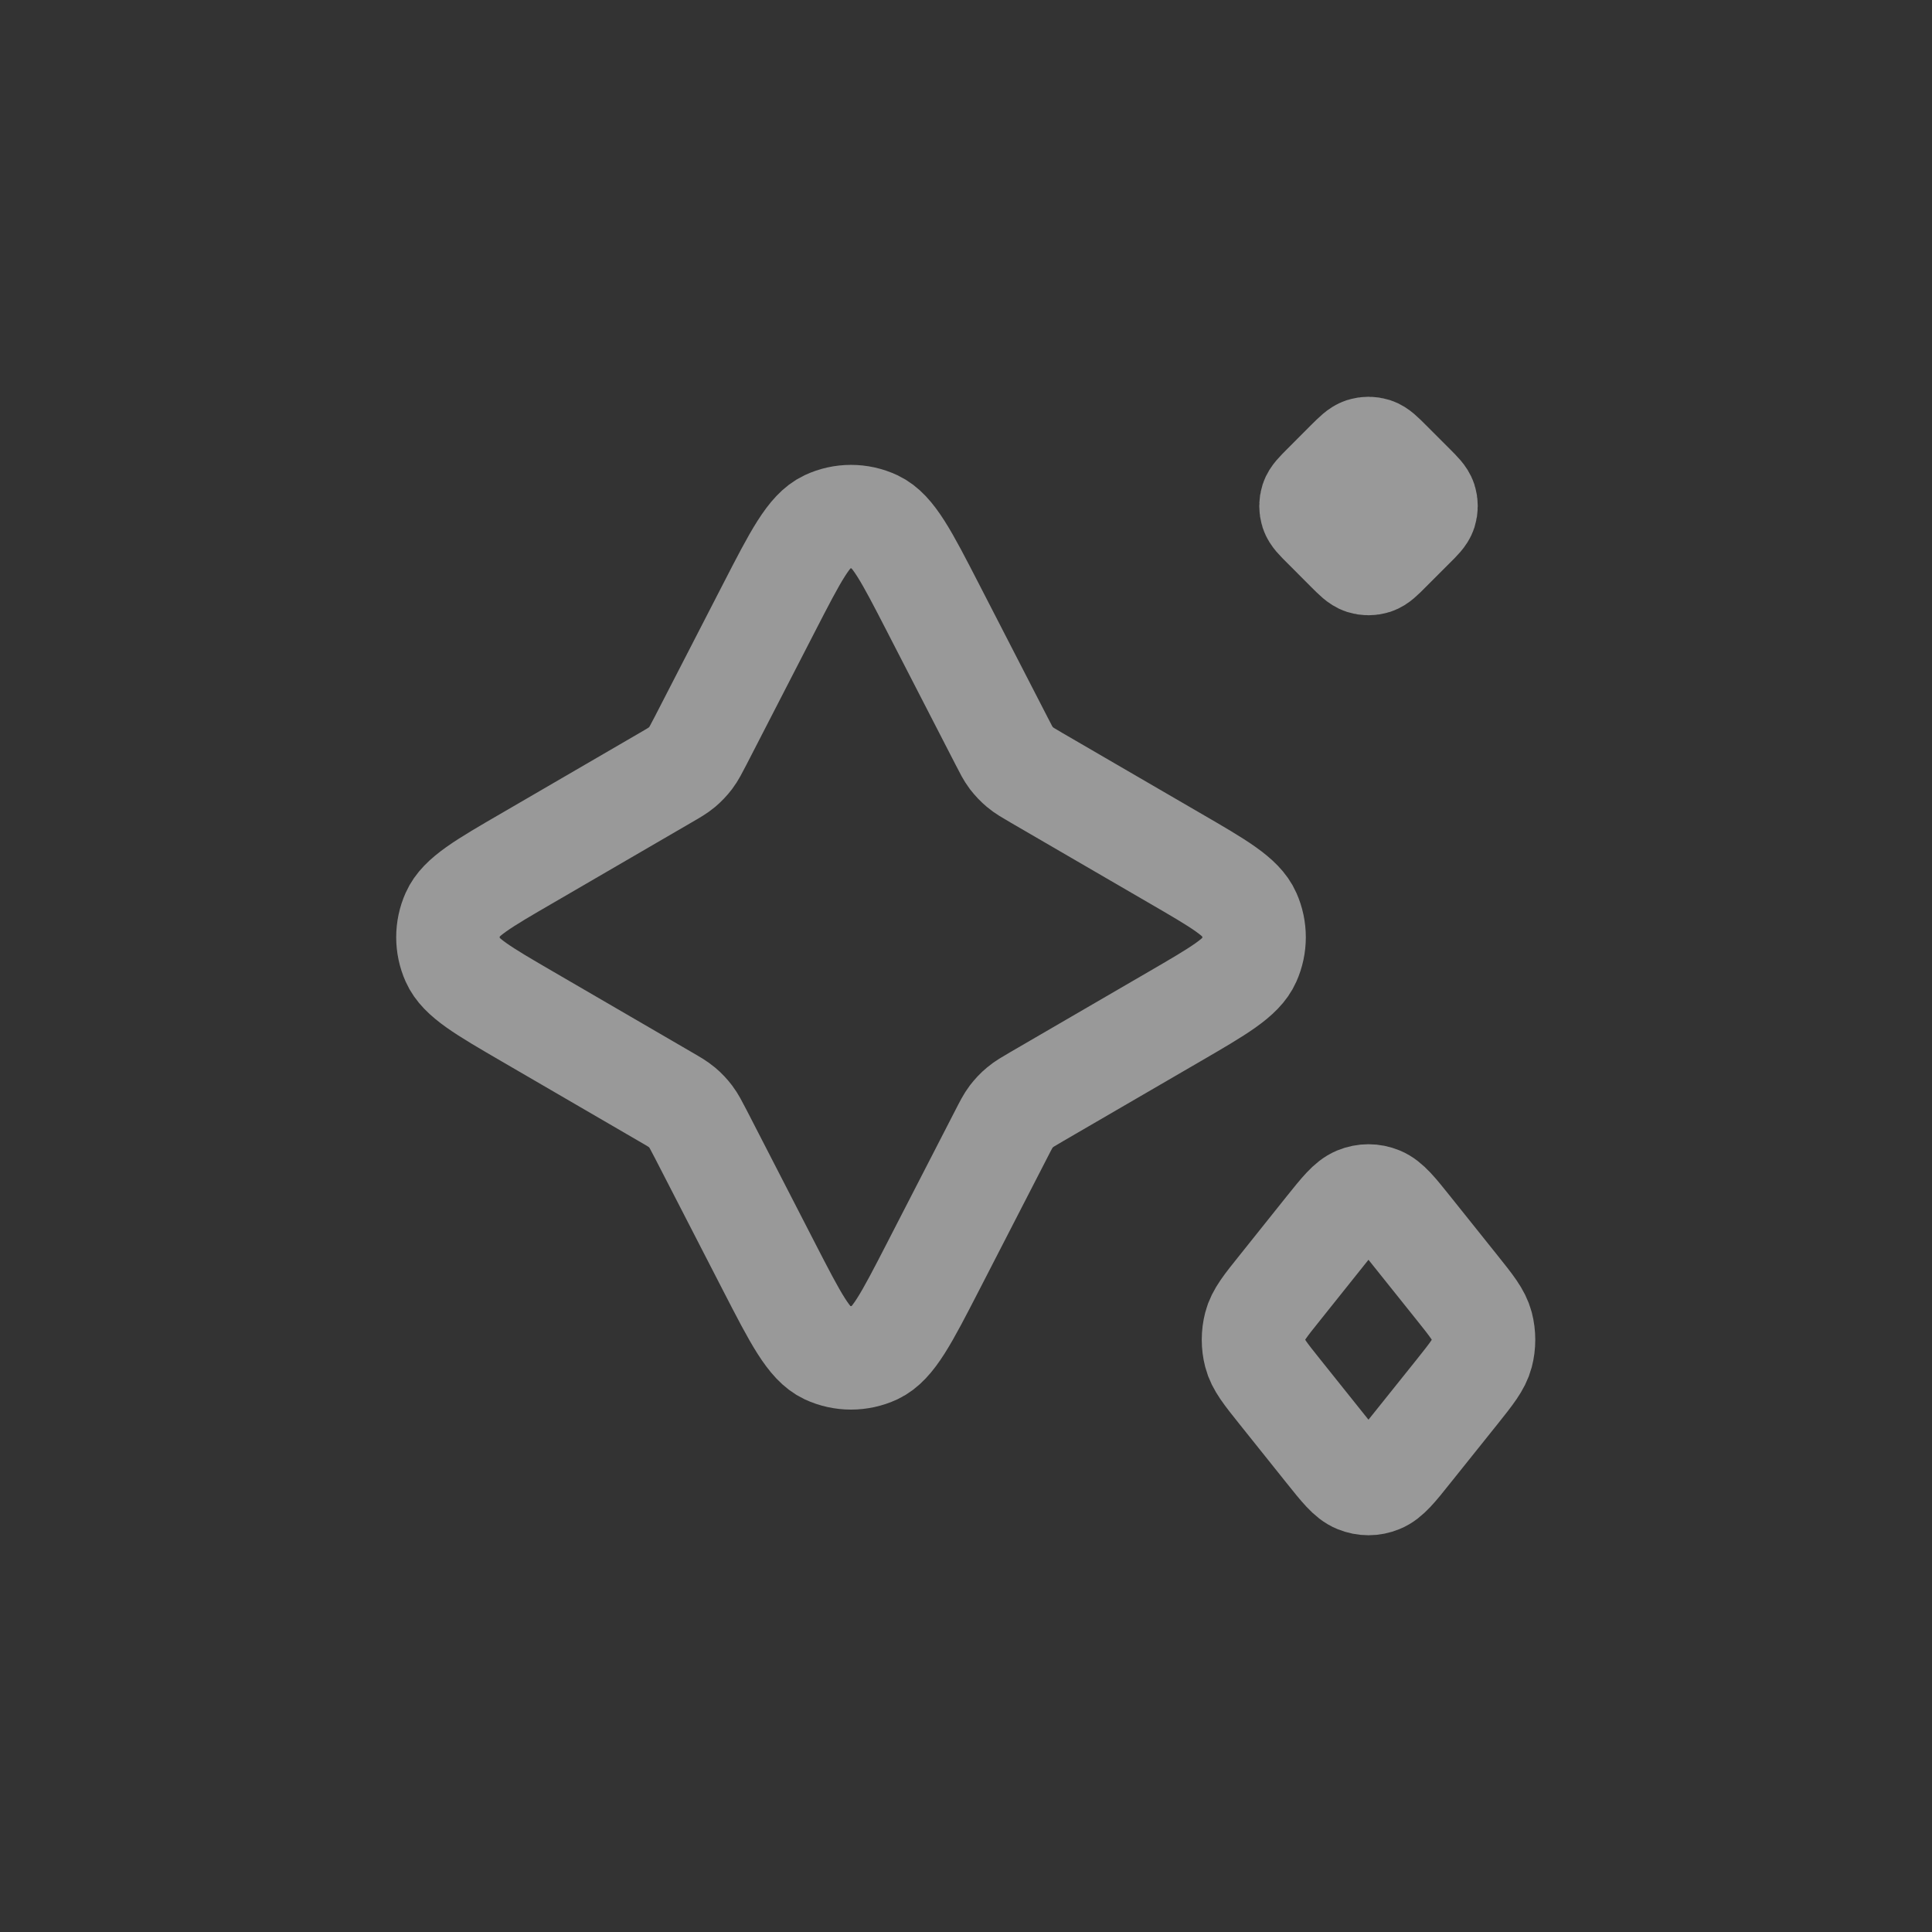 <svg width="28" height="28" viewBox="0 0 28 28" fill="none" xmlns="http://www.w3.org/2000/svg">
<rect x="0" y="0" width="28" height="28" fill="#333333" stroke="none"/>
<path d="M11.148 8.803C11.531 8.059 11.723 7.687 11.98 7.566C12.204 7.461 12.463 7.461 12.687 7.566C12.944 7.687 13.136 8.059 13.519 8.803L14.512 10.732C14.578 10.861 14.611 10.926 14.654 10.983C14.693 11.033 14.736 11.079 14.785 11.12C14.839 11.166 14.902 11.202 15.027 11.275L17.016 12.431C17.668 12.809 17.994 12.998 18.103 13.245C18.199 13.46 18.199 13.706 18.103 13.921C17.994 14.168 17.668 14.357 17.016 14.736L15.027 15.892C14.902 15.965 14.839 16.001 14.785 16.047C14.736 16.087 14.693 16.134 14.654 16.184C14.611 16.241 14.578 16.305 14.512 16.434L13.519 18.364C13.136 19.108 12.944 19.48 12.687 19.601C12.463 19.705 12.204 19.705 11.98 19.601C11.723 19.48 11.531 19.108 11.148 18.364L10.155 16.434C10.088 16.305 10.055 16.241 10.012 16.184C9.974 16.134 9.93 16.087 9.882 16.047C9.827 16.001 9.765 15.965 9.639 15.892L7.651 14.736C6.999 14.357 6.673 14.168 6.564 13.921C6.468 13.706 6.468 13.46 6.564 13.245C6.673 12.998 6.999 12.809 7.651 12.431L9.639 11.275C9.765 11.202 9.827 11.166 9.882 11.12C9.93 11.079 9.974 11.033 10.012 10.983C10.055 10.926 10.088 10.861 10.155 10.732L11.148 8.803Z" stroke="white" stroke-opacity="0.5" stroke-width="1.5" stroke-linecap="round" stroke-linejoin="round"/>
<path d="M18.55 20.172C18.338 19.907 18.232 19.775 18.193 19.623C18.158 19.489 18.158 19.345 18.193 19.21C18.232 19.058 18.338 18.926 18.55 18.662L19.229 17.812C19.441 17.548 19.546 17.416 19.668 17.366C19.776 17.322 19.891 17.322 19.998 17.366C20.12 17.416 20.226 17.548 20.437 17.812L21.117 18.662C21.328 18.926 21.434 19.058 21.474 19.21C21.509 19.345 21.509 19.489 21.474 19.623C21.434 19.775 21.328 19.907 21.117 20.172L20.437 21.021C20.226 21.286 20.12 21.418 19.998 21.467C19.891 21.511 19.776 21.511 19.668 21.467C19.546 21.418 19.441 21.286 19.229 21.021L18.55 20.172Z" stroke="white" stroke-opacity="0.5" stroke-width="1.5" stroke-linecap="round" stroke-linejoin="round"/>
<path d="M19.192 7.635C19.086 7.53 19.033 7.477 19.013 7.416C18.996 7.362 18.996 7.304 19.013 7.251C19.033 7.19 19.086 7.137 19.192 7.031L19.531 6.691C19.637 6.586 19.69 6.533 19.751 6.513C19.805 6.496 19.862 6.496 19.916 6.513C19.977 6.533 20.03 6.586 20.135 6.691L20.475 7.031C20.581 7.137 20.634 7.19 20.654 7.251C20.671 7.304 20.671 7.362 20.654 7.416C20.634 7.477 20.581 7.53 20.475 7.635L20.135 7.975C20.03 8.081 19.977 8.134 19.916 8.154C19.862 8.171 19.805 8.171 19.751 8.154C19.69 8.134 19.637 8.081 19.531 7.975L19.192 7.635Z" stroke="white" stroke-opacity="0.5" stroke-width="1.5" stroke-linecap="round" stroke-linejoin="round"/>
</svg>
